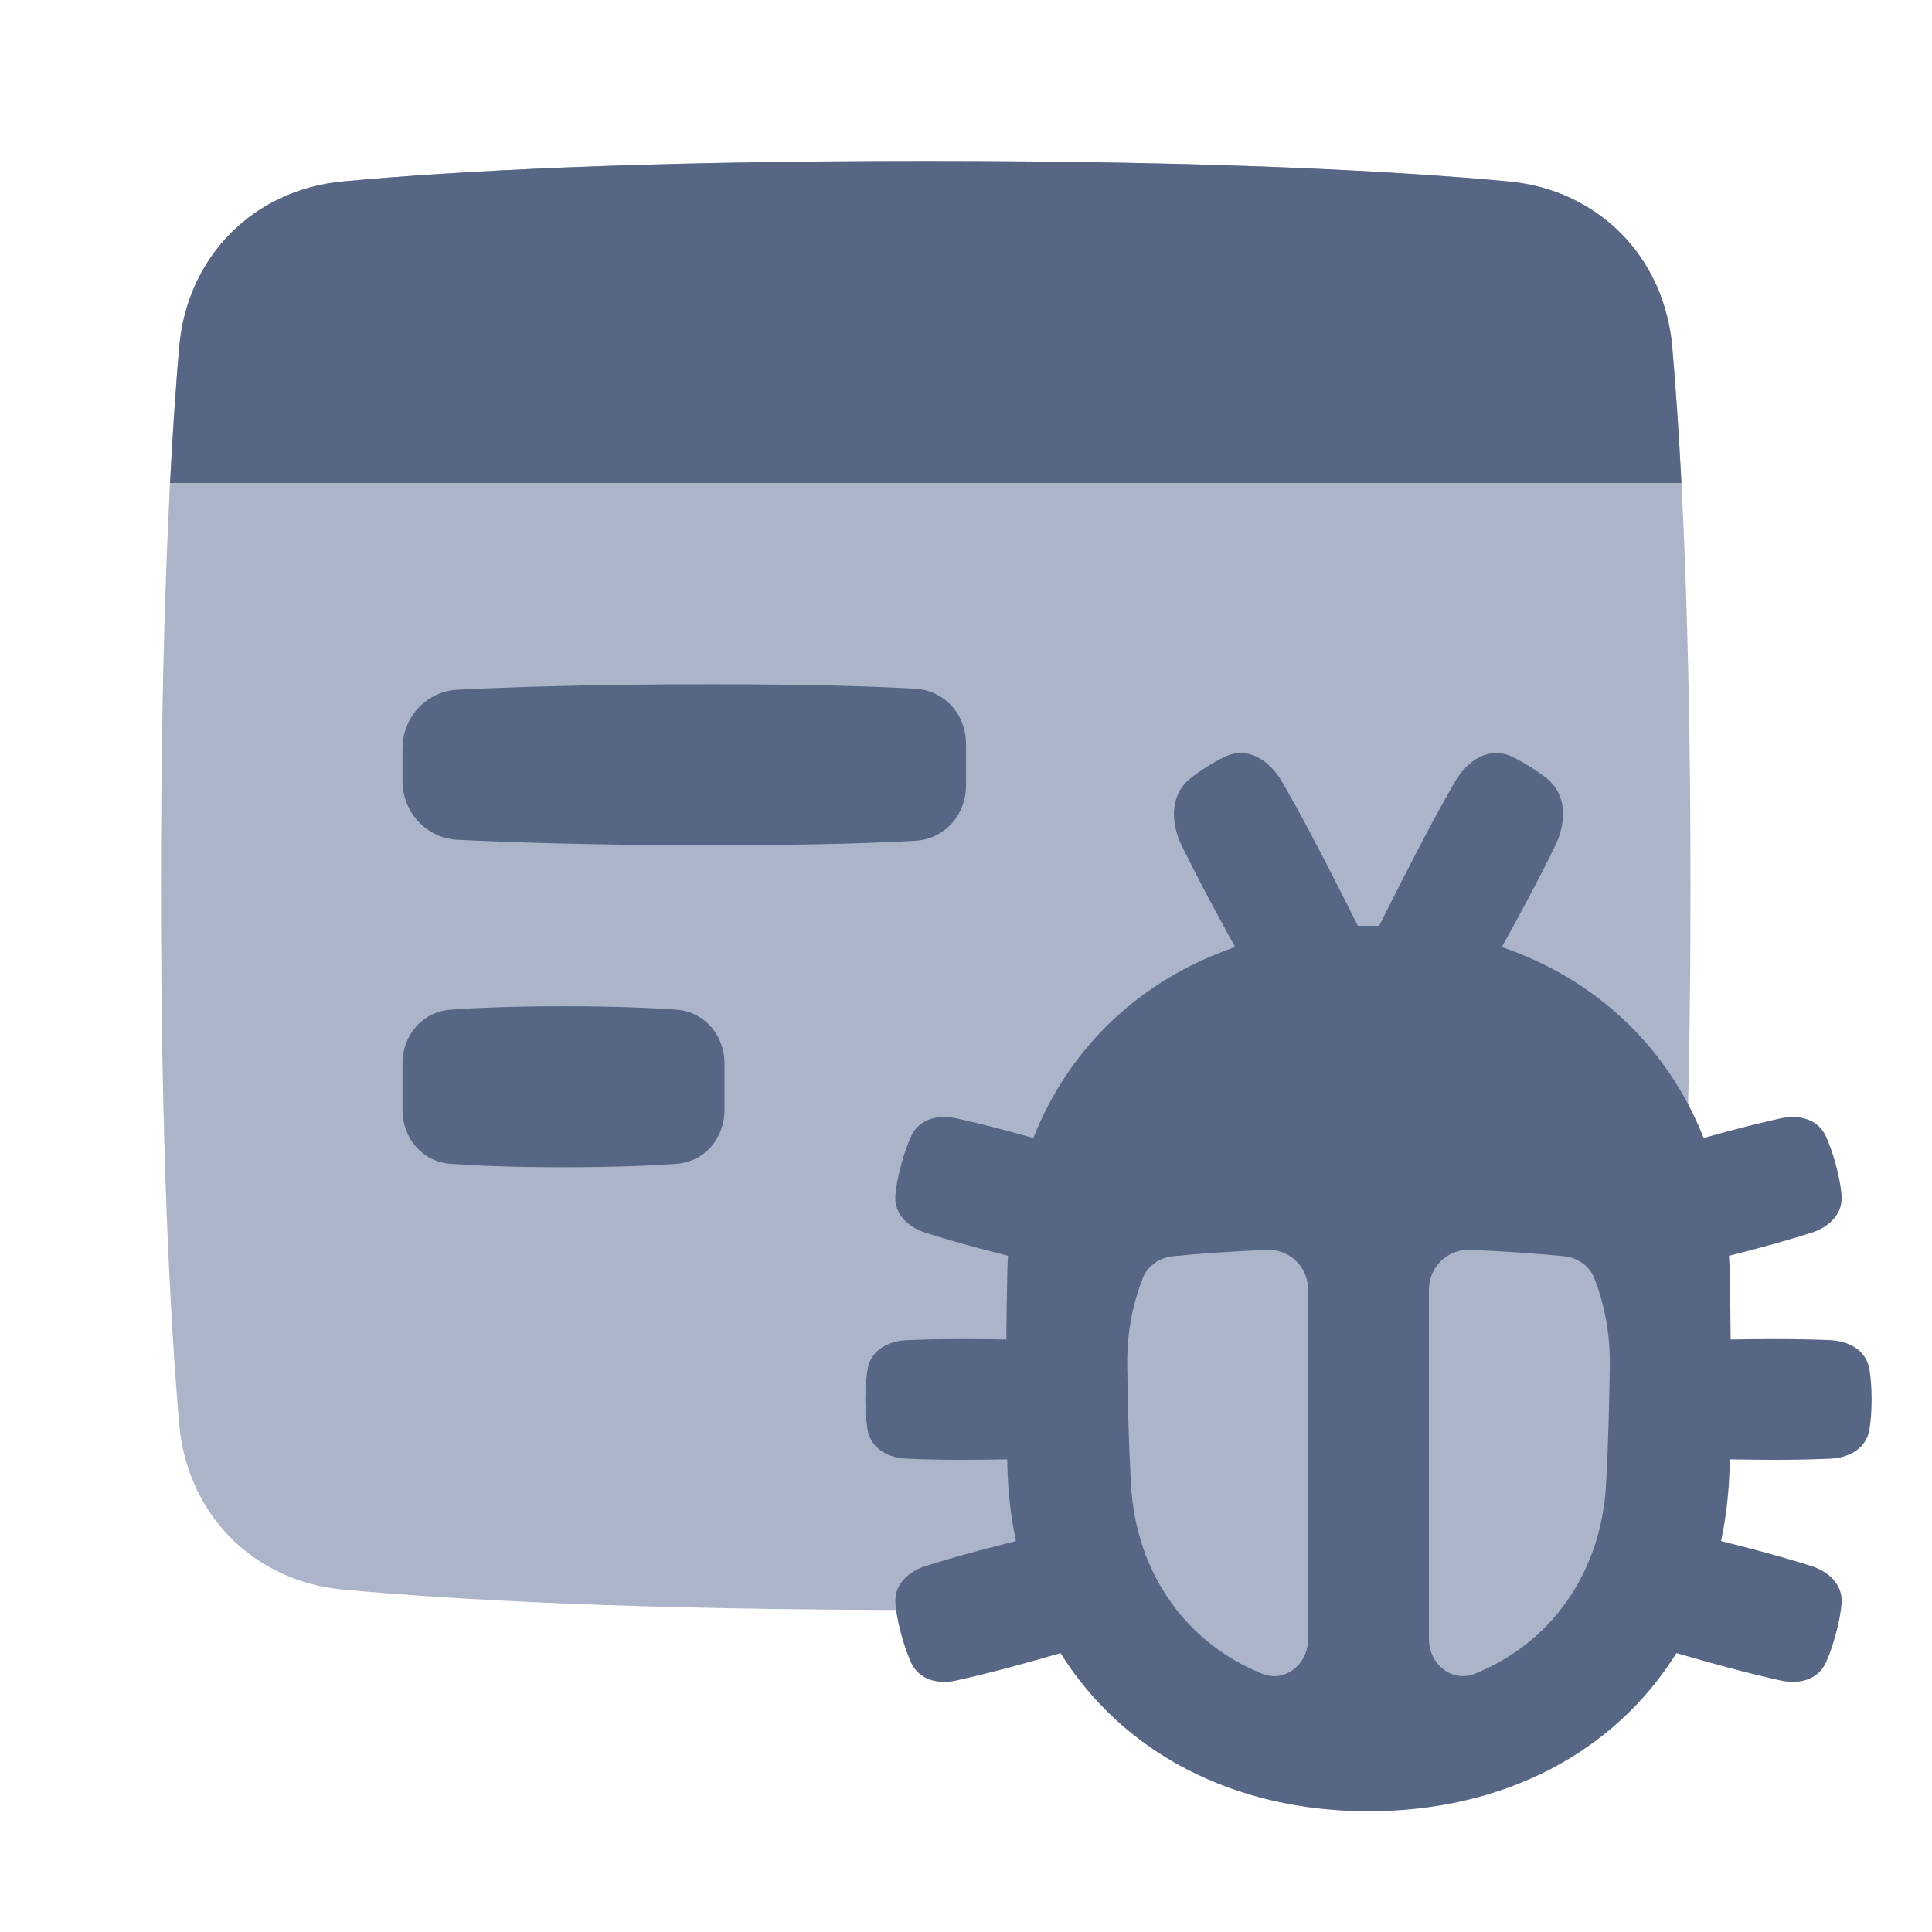 <!-- Copyright © Ewsgit 2022. -->
<!-- Licensed under the MIT License - https://ewsgit.github.io/devdash/copyright -->

<svg width="48" height="48" viewBox="0 0 48 48" fill="none" xmlns="http://www.w3.org/2000/svg">
<path d="M4.452 8.624C4.645 6.388 6.285 4.715 8.52 4.508C11.253 4.255 15.798 4 23 4C30.202 4 34.747 4.255 37.48 4.508C39.715 4.715 41.355 6.388 41.547 8.624C41.774 11.249 42 15.499 42 22C42 28.501 41.774 32.751 41.547 35.376C41.355 37.612 39.715 39.285 37.48 39.492C34.747 39.745 30.202 40 23 40C15.798 40 11.253 39.745 8.52 39.492C6.285 39.285 4.645 37.612 4.452 35.376C4.226 32.751 4 28.501 4 22C4 15.499 4.226 11.249 4.452 8.624Z" fill="#ACB4C9"/>
<path fill-rule="evenodd" clip-rule="evenodd" d="M41.775 12H4.225C4.294 10.658 4.373 9.542 4.452 8.624C4.645 6.388 6.285 4.715 8.52 4.508C11.253 4.255 15.797 4 23 4C30.202 4 34.746 4.255 37.48 4.508C39.714 4.715 41.355 6.388 41.547 8.624C41.626 9.542 41.706 10.658 41.775 12Z" fill="#576684"/>
<path d="M10 18.597C10 17.819 10.593 17.175 11.37 17.136C12.613 17.074 14.702 17 17.636 17C20.198 17 21.793 17.056 22.745 17.112C23.473 17.155 24 17.754 24 18.483V19.517C24 20.246 23.473 20.845 22.745 20.888C21.793 20.944 20.198 21 17.636 21C14.702 21 12.613 20.926 11.37 20.864C10.593 20.825 10 20.181 10 19.403V18.597Z" fill="#576684"/>
<path d="M10 26.425C10 25.722 10.492 25.137 11.194 25.085C11.823 25.04 12.733 25 14 25C15.267 25 16.177 25.04 16.806 25.085C17.508 25.137 18 25.722 18 26.425V27.575C18 28.278 17.508 28.863 16.806 28.915C16.177 28.96 15.267 29 14 29C12.733 29 11.823 28.96 11.194 28.915C10.492 28.863 10 28.278 10 27.575V26.425Z" fill="#576684"/>
<path fill-rule="evenodd" clip-rule="evenodd" d="M30.427 18.803C31.003 18.527 31.546 18.886 31.866 19.444C32.054 19.772 32.288 20.193 32.556 20.698C32.934 21.41 33.389 22.308 33.736 23.003C33.824 23.001 33.912 23 34 23C34.088 23 34.176 23.001 34.264 23.003C34.611 22.308 35.066 21.41 35.444 20.698C35.712 20.193 35.946 19.772 36.135 19.444C36.454 18.886 36.997 18.527 37.573 18.803C37.705 18.866 37.851 18.947 38.013 19.048C38.175 19.15 38.312 19.248 38.428 19.34C38.936 19.745 38.921 20.436 38.637 21.016C38.47 21.358 38.252 21.788 37.984 22.294C37.781 22.677 37.546 23.108 37.313 23.53C39.648 24.33 41.428 25.999 42.327 28.273C42.527 28.217 42.722 28.163 42.905 28.114C43.451 27.968 43.901 27.86 44.239 27.785C44.698 27.683 45.169 27.803 45.364 28.231C45.446 28.411 45.532 28.644 45.612 28.941C45.692 29.239 45.734 29.483 45.753 29.681C45.798 30.149 45.45 30.488 45.001 30.629C44.671 30.733 44.227 30.865 43.682 31.012C43.455 31.072 43.209 31.136 42.957 31.2C42.965 31.326 42.97 31.453 42.973 31.581C42.985 32.114 42.994 32.68 42.998 33.28C43.378 33.273 43.76 33.269 44.1 33.269C44.664 33.269 45.127 33.281 45.474 33.296C45.944 33.316 46.367 33.554 46.445 34.018C46.477 34.214 46.5 34.46 46.5 34.769C46.5 35.077 46.477 35.324 46.445 35.519C46.367 35.983 45.944 36.221 45.474 36.241C45.127 36.256 44.664 36.269 44.1 36.269C43.753 36.269 43.363 36.264 42.976 36.257C42.975 36.311 42.974 36.366 42.973 36.42C42.957 37.071 42.885 37.694 42.759 38.287C43.079 38.367 43.396 38.449 43.682 38.525C44.227 38.671 44.671 38.803 45.001 38.907C45.45 39.048 45.798 39.388 45.753 39.856C45.734 40.053 45.692 40.297 45.612 40.595C45.532 40.893 45.446 41.125 45.364 41.306C45.169 41.734 44.698 41.854 44.239 41.752C43.901 41.676 43.451 41.569 42.905 41.423C42.519 41.319 42.078 41.195 41.651 41.071C40.119 43.53 37.369 45 34 45C30.631 45 27.881 43.53 26.349 41.071C25.922 41.195 25.481 41.319 25.095 41.423C24.549 41.569 24.099 41.676 23.761 41.752C23.302 41.854 22.831 41.734 22.636 41.306C22.554 41.125 22.468 40.893 22.388 40.595C22.308 40.297 22.266 40.053 22.247 39.856C22.202 39.388 22.55 39.048 22.999 38.907C23.329 38.803 23.773 38.671 24.318 38.525C24.604 38.449 24.921 38.367 25.241 38.287C25.115 37.694 25.043 37.071 25.027 36.42C25.026 36.366 25.025 36.311 25.024 36.257C24.637 36.264 24.247 36.269 23.9 36.269C23.335 36.269 22.873 36.256 22.526 36.241C22.056 36.221 21.633 35.983 21.555 35.519C21.523 35.324 21.5 35.077 21.5 34.769C21.5 34.46 21.523 34.214 21.555 34.018C21.633 33.554 22.056 33.316 22.526 33.296C22.873 33.281 23.335 33.269 23.9 33.269C24.241 33.269 24.622 33.273 25.002 33.28C25.006 32.68 25.015 32.114 25.027 31.581C25.03 31.453 25.035 31.326 25.043 31.2C24.791 31.136 24.545 31.072 24.318 31.012C23.773 30.865 23.329 30.733 22.999 30.629C22.55 30.488 22.202 30.149 22.247 29.681C22.266 29.483 22.308 29.239 22.388 28.941C22.468 28.644 22.554 28.411 22.636 28.231C22.831 27.803 23.302 27.683 23.761 27.785C24.099 27.86 24.549 27.968 25.095 28.114C25.278 28.163 25.473 28.217 25.673 28.273C26.572 25.999 28.352 24.33 30.687 23.53C30.454 23.108 30.219 22.677 30.016 22.294C29.748 21.788 29.53 21.358 29.363 21.016C29.079 20.436 29.064 19.745 29.573 19.34C29.689 19.248 29.826 19.15 29.987 19.048C30.149 18.947 30.295 18.866 30.427 18.803Z" fill="#576684"/>
<path fill-rule="evenodd" clip-rule="evenodd" d="M32.501 32.042C32.501 31.48 32.038 31.028 31.477 31.052C30.599 31.089 29.825 31.144 29.147 31.21C28.811 31.243 28.511 31.447 28.389 31.762C28.134 32.42 27.998 33.138 28.006 33.892C28.017 34.87 28.044 35.886 28.098 36.868C28.218 39.098 29.484 40.827 31.358 41.583C31.934 41.815 32.501 41.338 32.501 40.717V32.042ZM35.501 40.717C35.501 41.338 36.067 41.815 36.643 41.583C38.517 40.827 39.783 39.098 39.903 36.868C39.956 35.886 39.984 34.871 39.995 33.892C40.003 33.138 39.867 32.42 39.612 31.762C39.49 31.447 39.19 31.243 38.854 31.21C38.176 31.145 37.402 31.089 36.524 31.052C35.963 31.028 35.501 31.48 35.501 32.042V40.717Z" fill="#ACB4C9"/>
</svg>